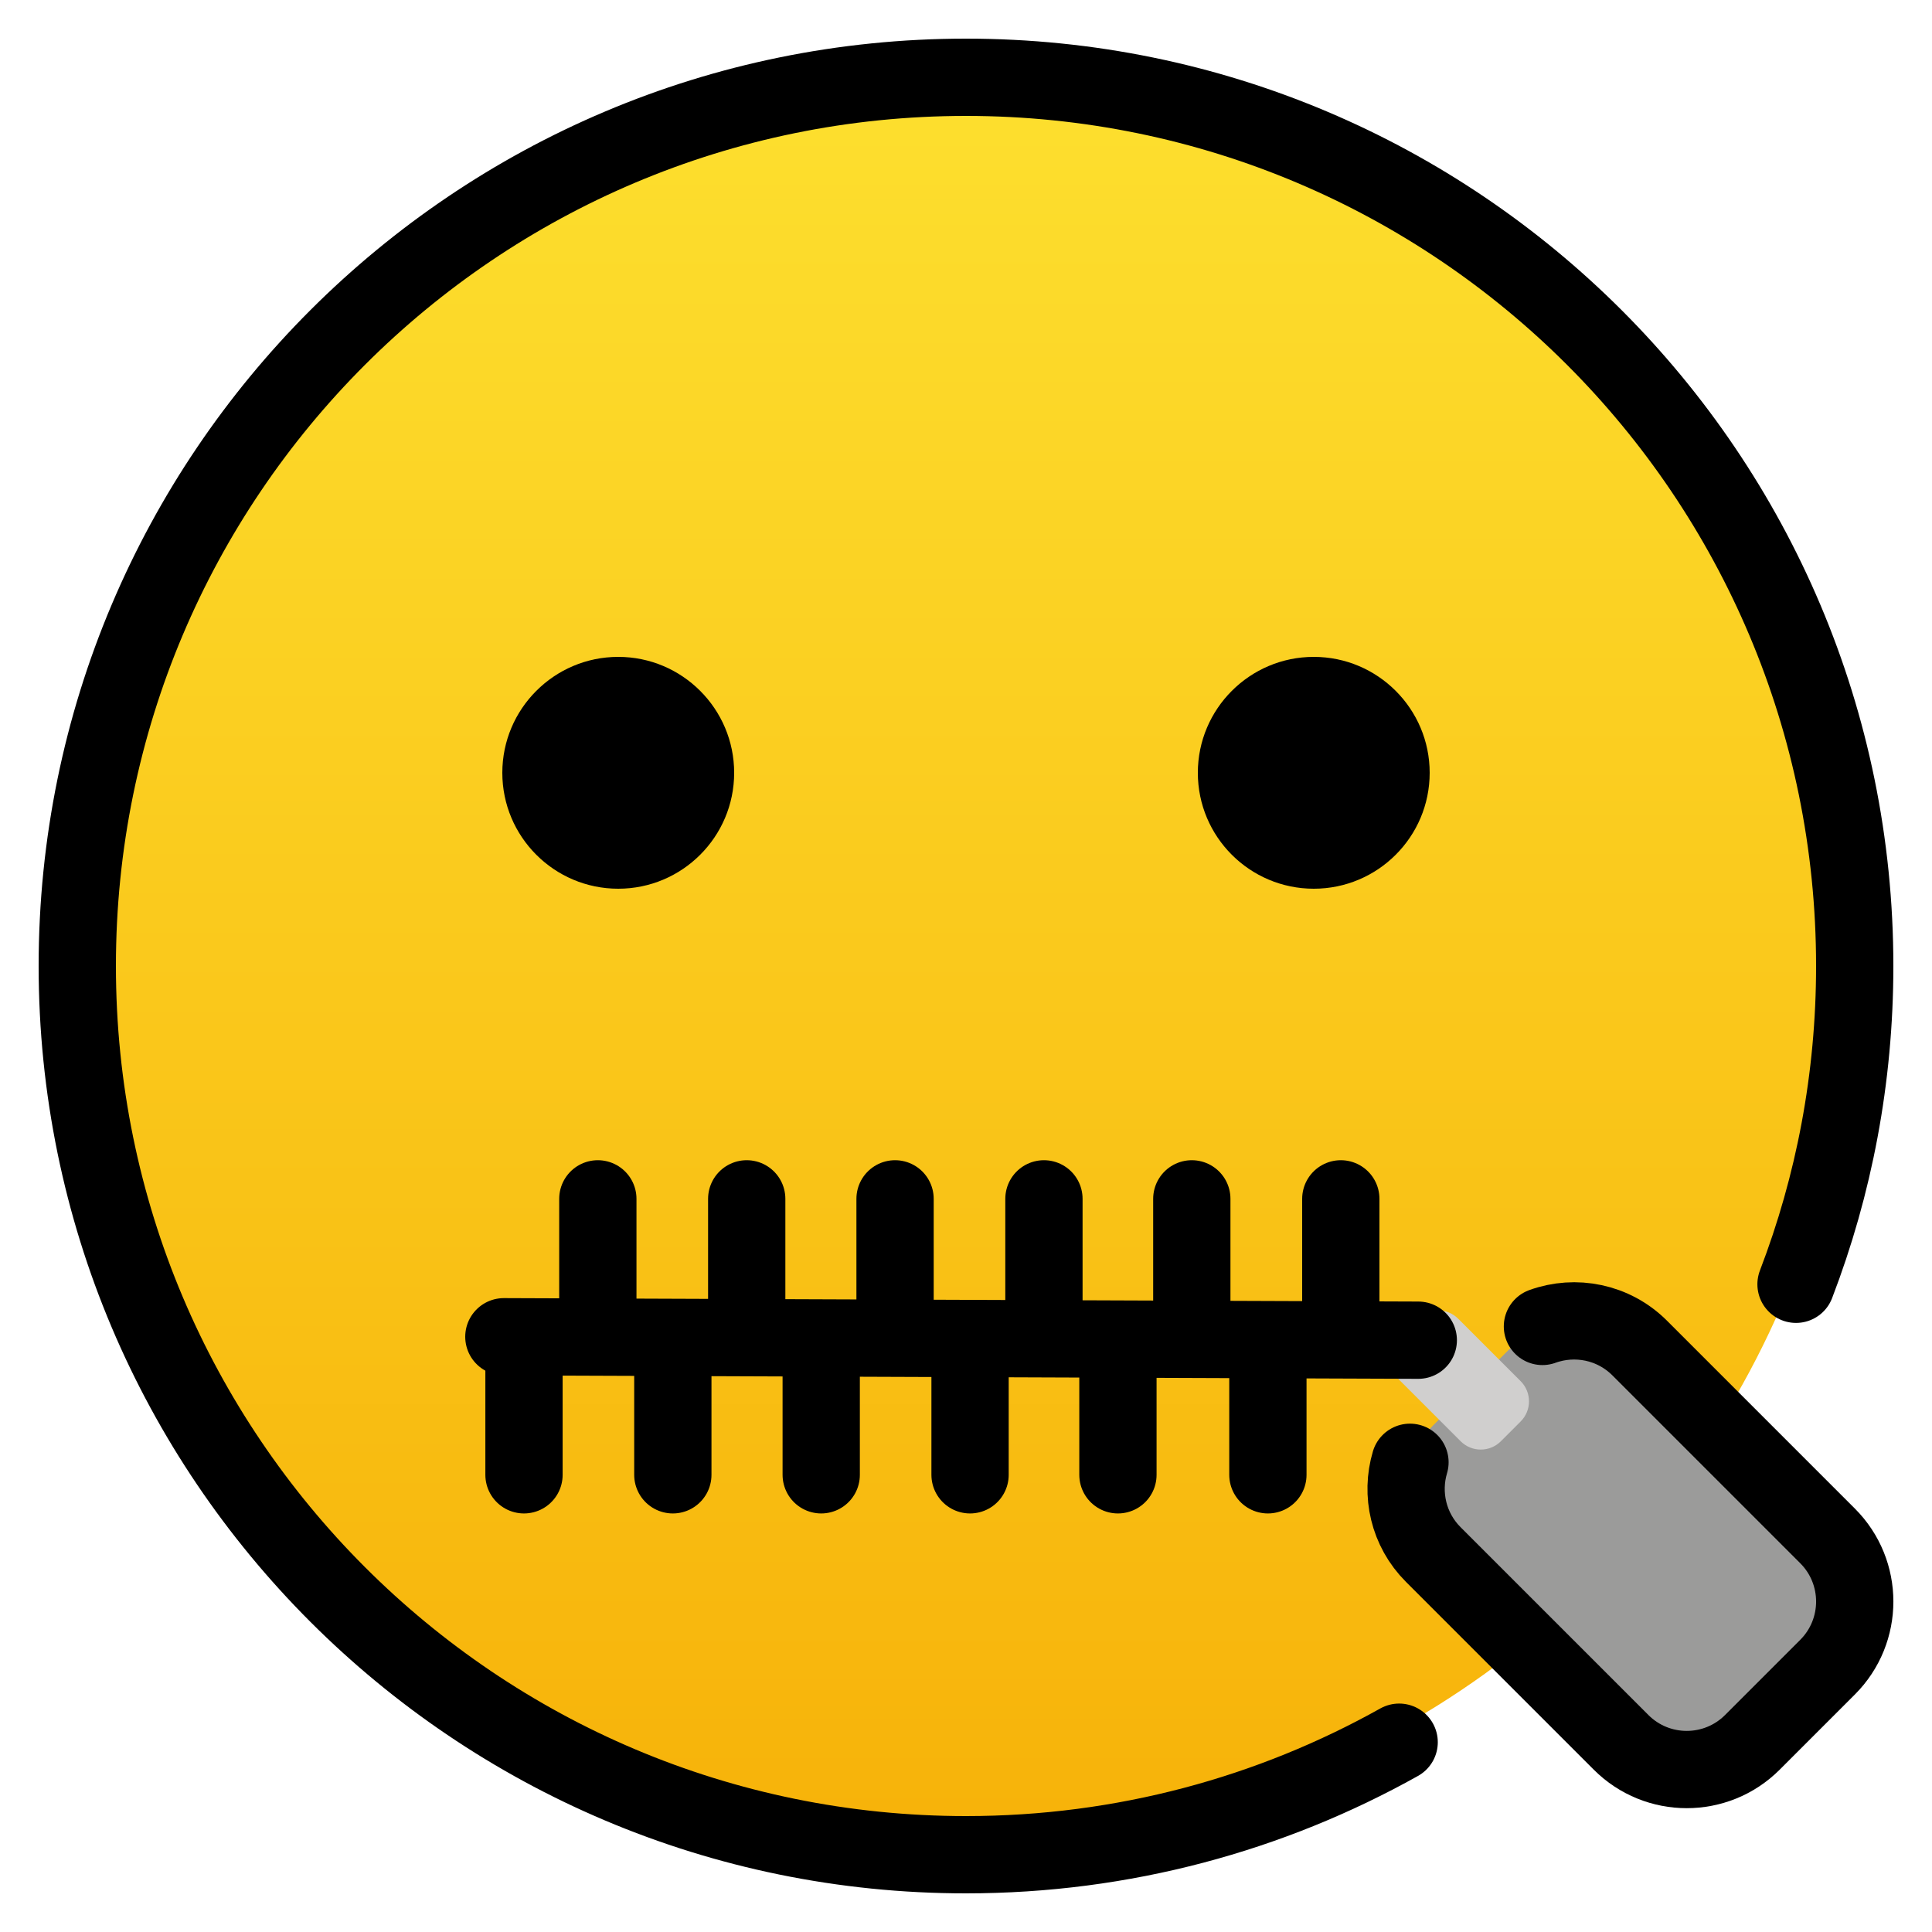 <svg viewBox="11 11 50 50" xmlns="http://www.w3.org/2000/svg">
  <defs>
    <linearGradient id="yellow-gradient" x1="0%" x2="0%" y1="0%" y2="100%">
      <stop offset="0%" style="stop-color:#FDE02F;stop-opacity:1;"/>
      <stop offset="100%" style="stop-color:#F7B209;stop-opacity:1;"/>
    </linearGradient>
  </defs>
  <g id="color">
    <ellipse cx="36" cy="35.643" fill="url(#yellow-gradient)" rx="23" ry="23"/>
    <path d="M58.297,54.198l-1.946,1.946c-0.938,0.938-2.459,0.938-3.397,0l-4.861-4.861 c-0.938-0.938-0.938-2.459,0-3.397l1.946-1.946c0.938-0.938,2.459-0.938,3.397,0l4.861,4.861 C59.234,51.739,59.234,53.26,58.297,54.198z" fill="#9B9B9A"/>
    <path d="M50.355,47.787l-0.512,0.512c-0.288,0.288-0.754,0.288-1.042,0l-1.616-1.616 c-0.288-0.288-0.288-0.754,0-1.042l0.512-0.512c0.288-0.288,0.754-0.288,1.042,0l1.616,1.616 C50.642,47.033,50.642,47.5,50.355,47.787z" fill="#D0CFCE"/>
  </g>
  <g id="line">
    <line fill="none" stroke="#000000" stroke-linecap="round" stroke-linejoin="round" stroke-miterlimit="10" stroke-width="2" x1="47.705" x2="24.04" y1="45.684" y2="45.595"/>
    <line fill="none" stroke="#000000" stroke-linecap="round" stroke-linejoin="round" stroke-miterlimit="10" stroke-width="2" x1="24.561" x2="24.561" y1="45.865" y2="49.168"/>
    <line fill="none" stroke="#000000" stroke-linecap="round" stroke-linejoin="round" stroke-miterlimit="10" stroke-width="2" x1="26.472" x2="26.472" y1="42.026" y2="45.329"/>
    <line fill="none" stroke="#000000" stroke-linecap="round" stroke-linejoin="round" stroke-miterlimit="10" stroke-width="2" x1="28.413" x2="28.413" y1="45.865" y2="49.168"/>
    <line fill="none" stroke="#000000" stroke-linecap="round" stroke-linejoin="round" stroke-miterlimit="10" stroke-width="2" x1="30.325" x2="30.325" y1="42.026" y2="45.329"/>
    <line fill="none" stroke="#000000" stroke-linecap="round" stroke-linejoin="round" stroke-miterlimit="10" stroke-width="2" x1="32.253" x2="32.253" y1="45.865" y2="49.168"/>
    <line fill="none" stroke="#000000" stroke-linecap="round" stroke-linejoin="round" stroke-miterlimit="10" stroke-width="2" x1="34.164" x2="34.164" y1="42.026" y2="45.329"/>
    <line fill="none" stroke="#000000" stroke-linecap="round" stroke-linejoin="round" stroke-miterlimit="10" stroke-width="2" x1="36.105" x2="36.105" y1="45.865" y2="49.168"/>
    <line fill="none" stroke="#000000" stroke-linecap="round" stroke-linejoin="round" stroke-miterlimit="10" stroke-width="2" x1="38.017" x2="38.017" y1="42.026" y2="45.329"/>
    <line fill="none" stroke="#000000" stroke-linecap="round" stroke-linejoin="round" stroke-miterlimit="10" stroke-width="2" x1="39.932" x2="39.932" y1="45.865" y2="49.168"/>
    <line fill="none" stroke="#000000" stroke-linecap="round" stroke-linejoin="round" stroke-miterlimit="10" stroke-width="2" x1="41.844" x2="41.844" y1="42.026" y2="45.329"/>
    <line fill="none" stroke="#000000" stroke-linecap="round" stroke-linejoin="round" stroke-miterlimit="10" stroke-width="2" x1="43.813" x2="43.813" y1="45.865" y2="49.168"/>
    <line fill="none" stroke="#000000" stroke-linecap="round" stroke-linejoin="round" stroke-miterlimit="10" stroke-width="2" x1="45.7" x2="45.7" y1="42.026" y2="45.329"/>
    <path d="M50.918,45.328 c0.849-0.308,1.837-0.121,2.518,0.56l4.861,4.861c0.938,0.938,0.938,2.459,0,3.397l-1.946,1.946 c-0.938,0.938-2.459,0.938-3.397,0l-4.861-4.861c-0.646-0.646-0.847-1.569-0.603-2.387" fill="none" stroke="#000000" stroke-linecap="round" stroke-miterlimit="10" stroke-width="2"/>
    <path d="M57.481,44.237C58.462,41.679,59,38.903,59,36c0-12.703-10.298-23-23-23c-12.702-0-23,10.297-23,23 c0,12.702,10.298,23,23,23c4.07,0,7.893-1.057,11.21-2.912" fill="none" stroke="#000000" stroke-linecap="round" stroke-linejoin="round" stroke-miterlimit="10" stroke-width="2"/>
    <path d="M30,31c0,1.657-1.345,3-3,3c-1.655,0-3-1.343-3-3c0-1.655,1.345-3,3-3C28.655,28,30,29.345,30,31"/>
    <path d="M48,31c0,1.657-1.345,3-3,3s-3-1.343-3-3c0-1.655,1.345-3,3-3S48,29.345,48,31"/>
  </g>
</svg>